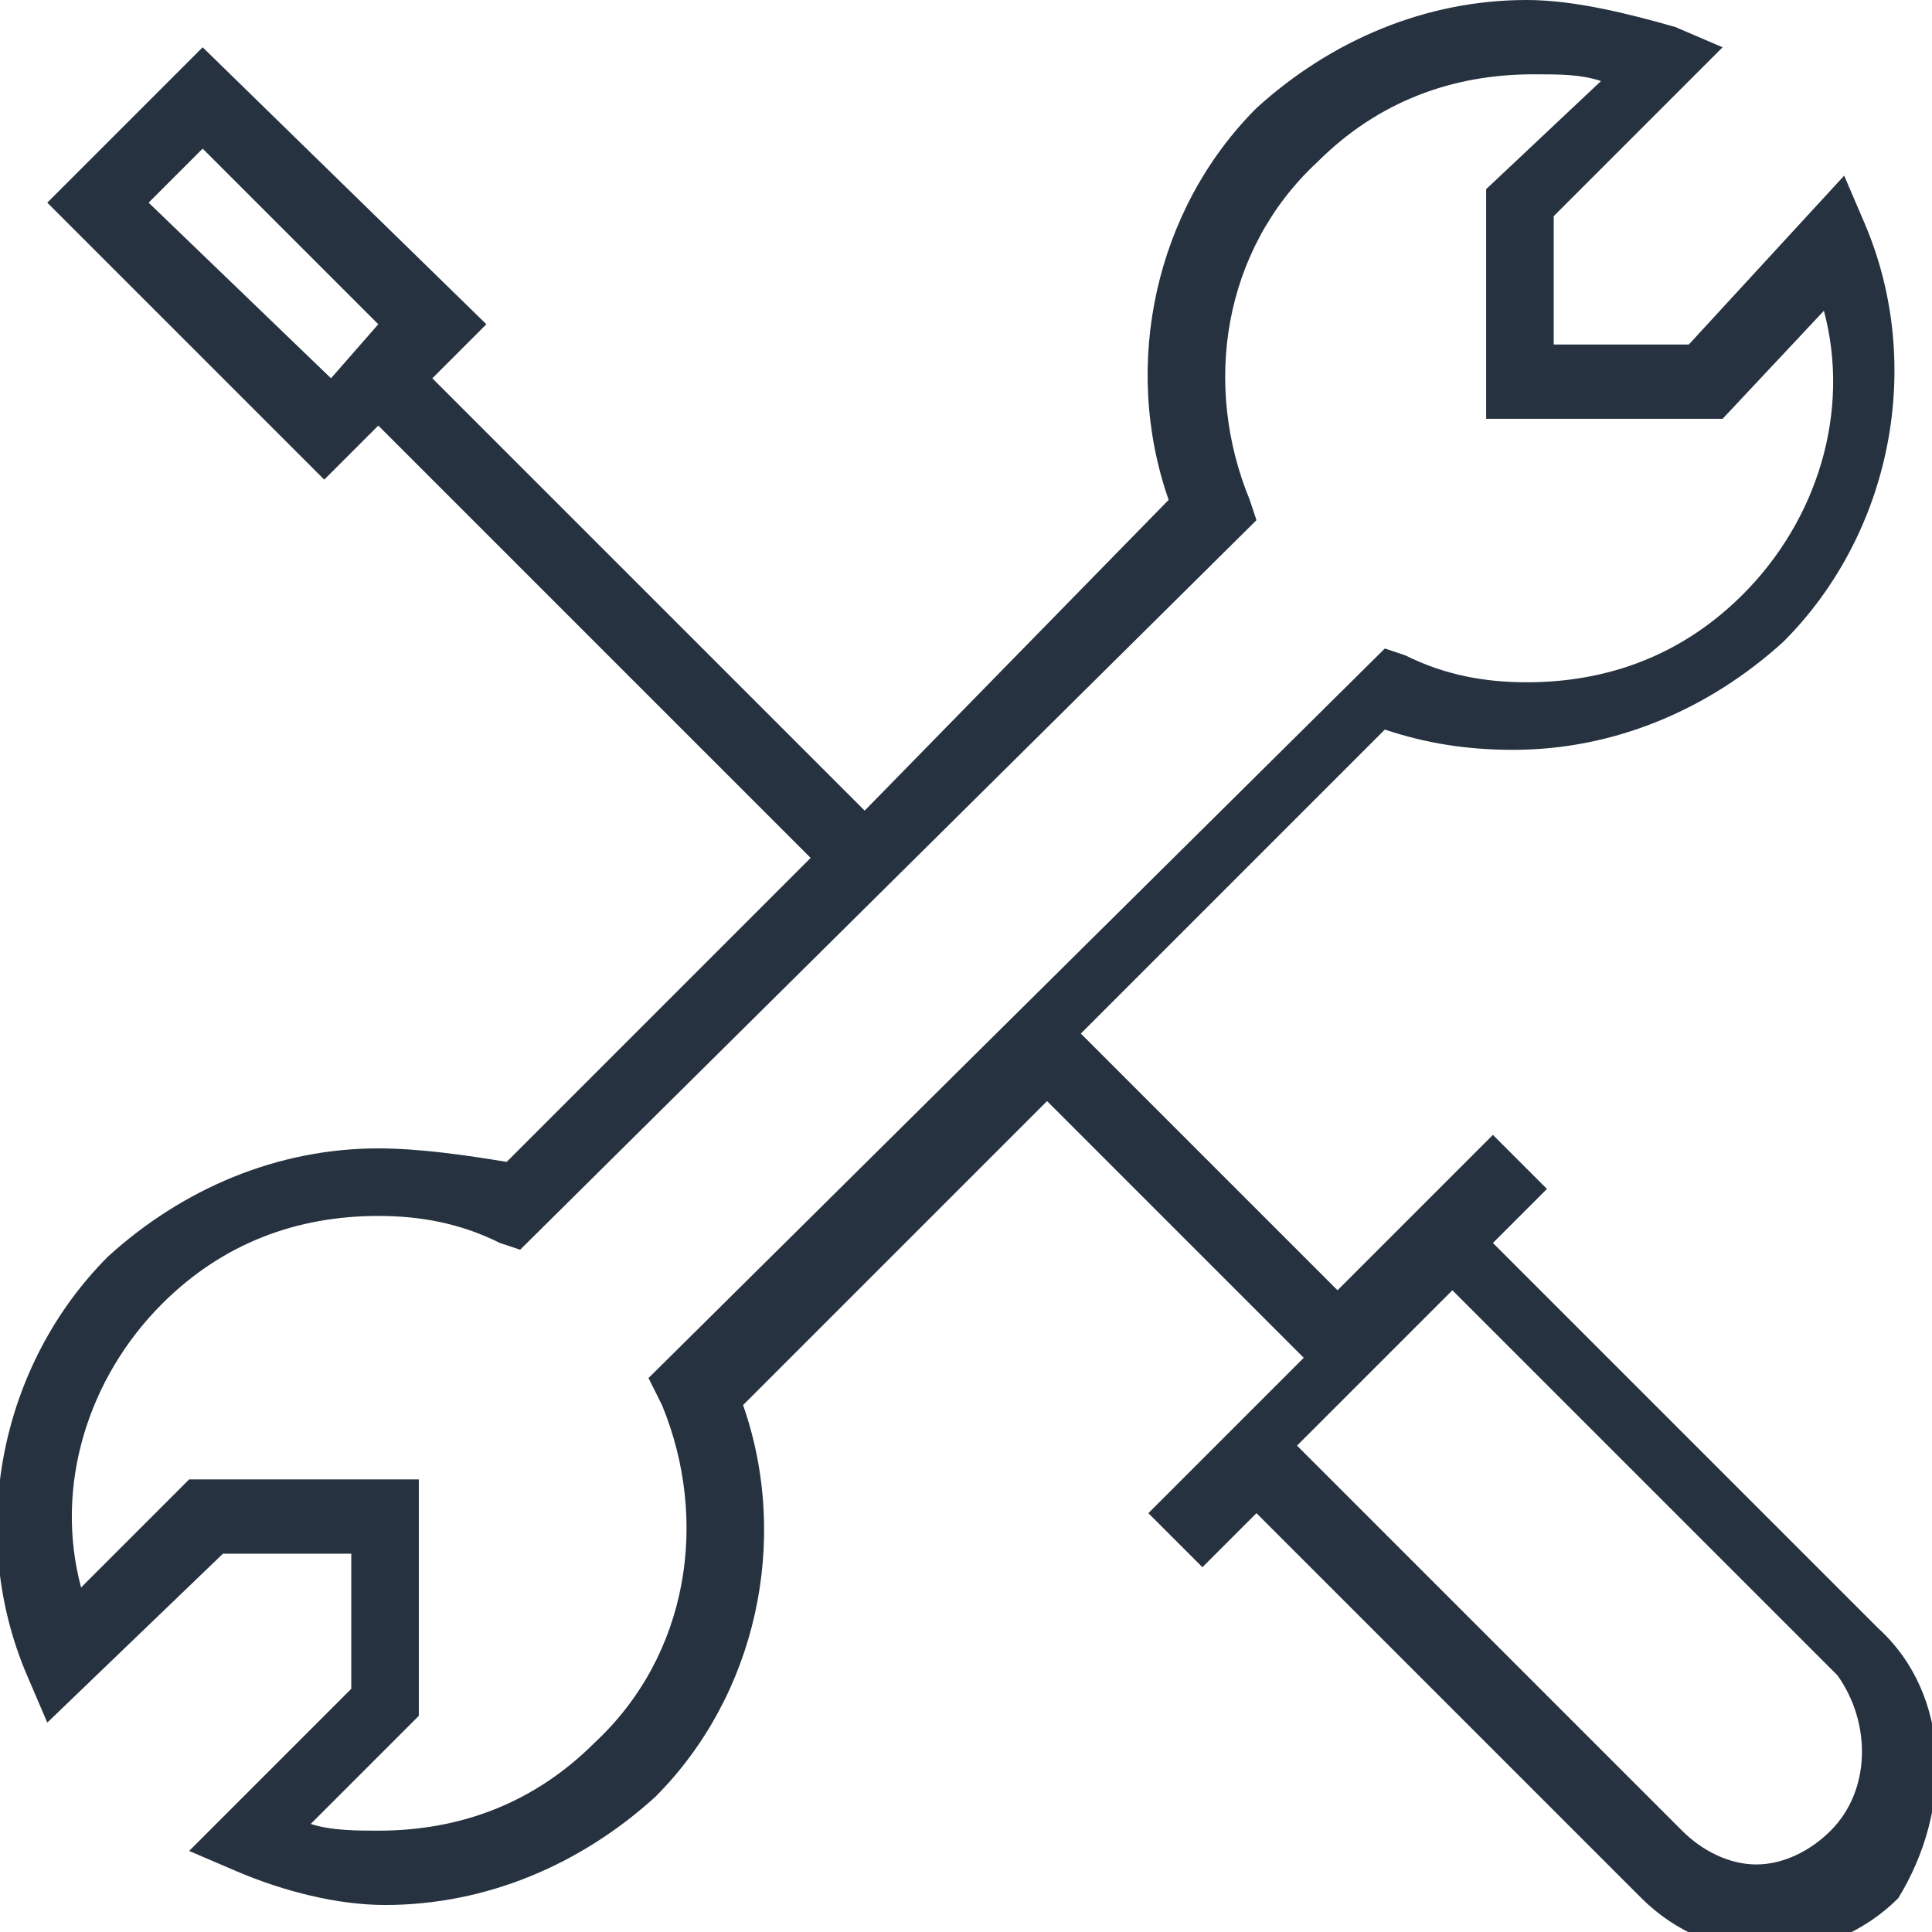 <svg id="Layer_1" xmlns="http://www.w3.org/2000/svg" viewBox="0 0 28.6 28.6"><style>.st0{fill:#26323F;}</style><path class="st0" d="M27.8 24.1l-5.7-5.7.8-.8-.8-.8-2.3 2.3-3.8-3.8 4.5-4.5c.6.2 1.2.3 1.9.3 1.5 0 2.9-.6 4-1.6 1.6-1.6 2.1-4.1 1.2-6.2l-.3-.7L25 5.1h-2V3.2L25.5.7l-.7-.3c-.7-.2-1.5-.4-2.2-.4-1.5 0-2.9.6-4 1.6-1.5 1.5-2 3.8-1.3 5.8L12.8 12 6.4 5.6l.8-.8L3 .7.7 3l4.1 4.1.8-.8 6.4 6.4-4.5 4.5c-.6-.1-1.3-.2-1.9-.2-1.5 0-2.9.6-4 1.6C0 20.2-.5 22.7.4 24.8l.3.7L3.3 23h1.9v2l-2.4 2.4.7.3c.7.3 1.5.5 2.2.5 1.5 0 2.9-.6 4-1.6 1.5-1.5 2-3.8 1.3-5.8l4.5-4.5 3.8 3.8-2.3 2.3.8.8.8-.8 5.7 5.7c.5.5 1.2.8 1.9.8s1.4-.3 1.9-.8c.8-1.3.8-3-.3-4zM2.2 3l.8-.8 2.6 2.6-.7.8L2.2 3zm7.6 17.8c.7 1.7.4 3.7-1 5-.9.9-2 1.3-3.2 1.3-.3 0-.7 0-1-.1l1.6-1.6v-3.5H2.8l-1.6 1.6c-.4-1.5.1-3.1 1.2-4.2.9-.9 2-1.3 3.2-1.3.6 0 1.2.1 1.8.4l.3.1L18.6 7.7l-.1-.3c-.7-1.7-.4-3.7 1-5 .9-.9 2-1.3 3.2-1.3.4 0 .7 0 1 .1L22 2.8v3.4h3.5L27 4.6c.4 1.5-.1 3.1-1.2 4.2-.9.9-2 1.3-3.2 1.3-.6 0-1.2-.1-1.8-.4l-.3-.1L9.6 20.4l.2.4zm17.3 6.3c-.3.3-.7.5-1.1.5s-.8-.2-1.1-.5l-5.7-5.7 2.3-2.3 5.7 5.7c.5.7.5 1.7-.1 2.3z"/></svg>